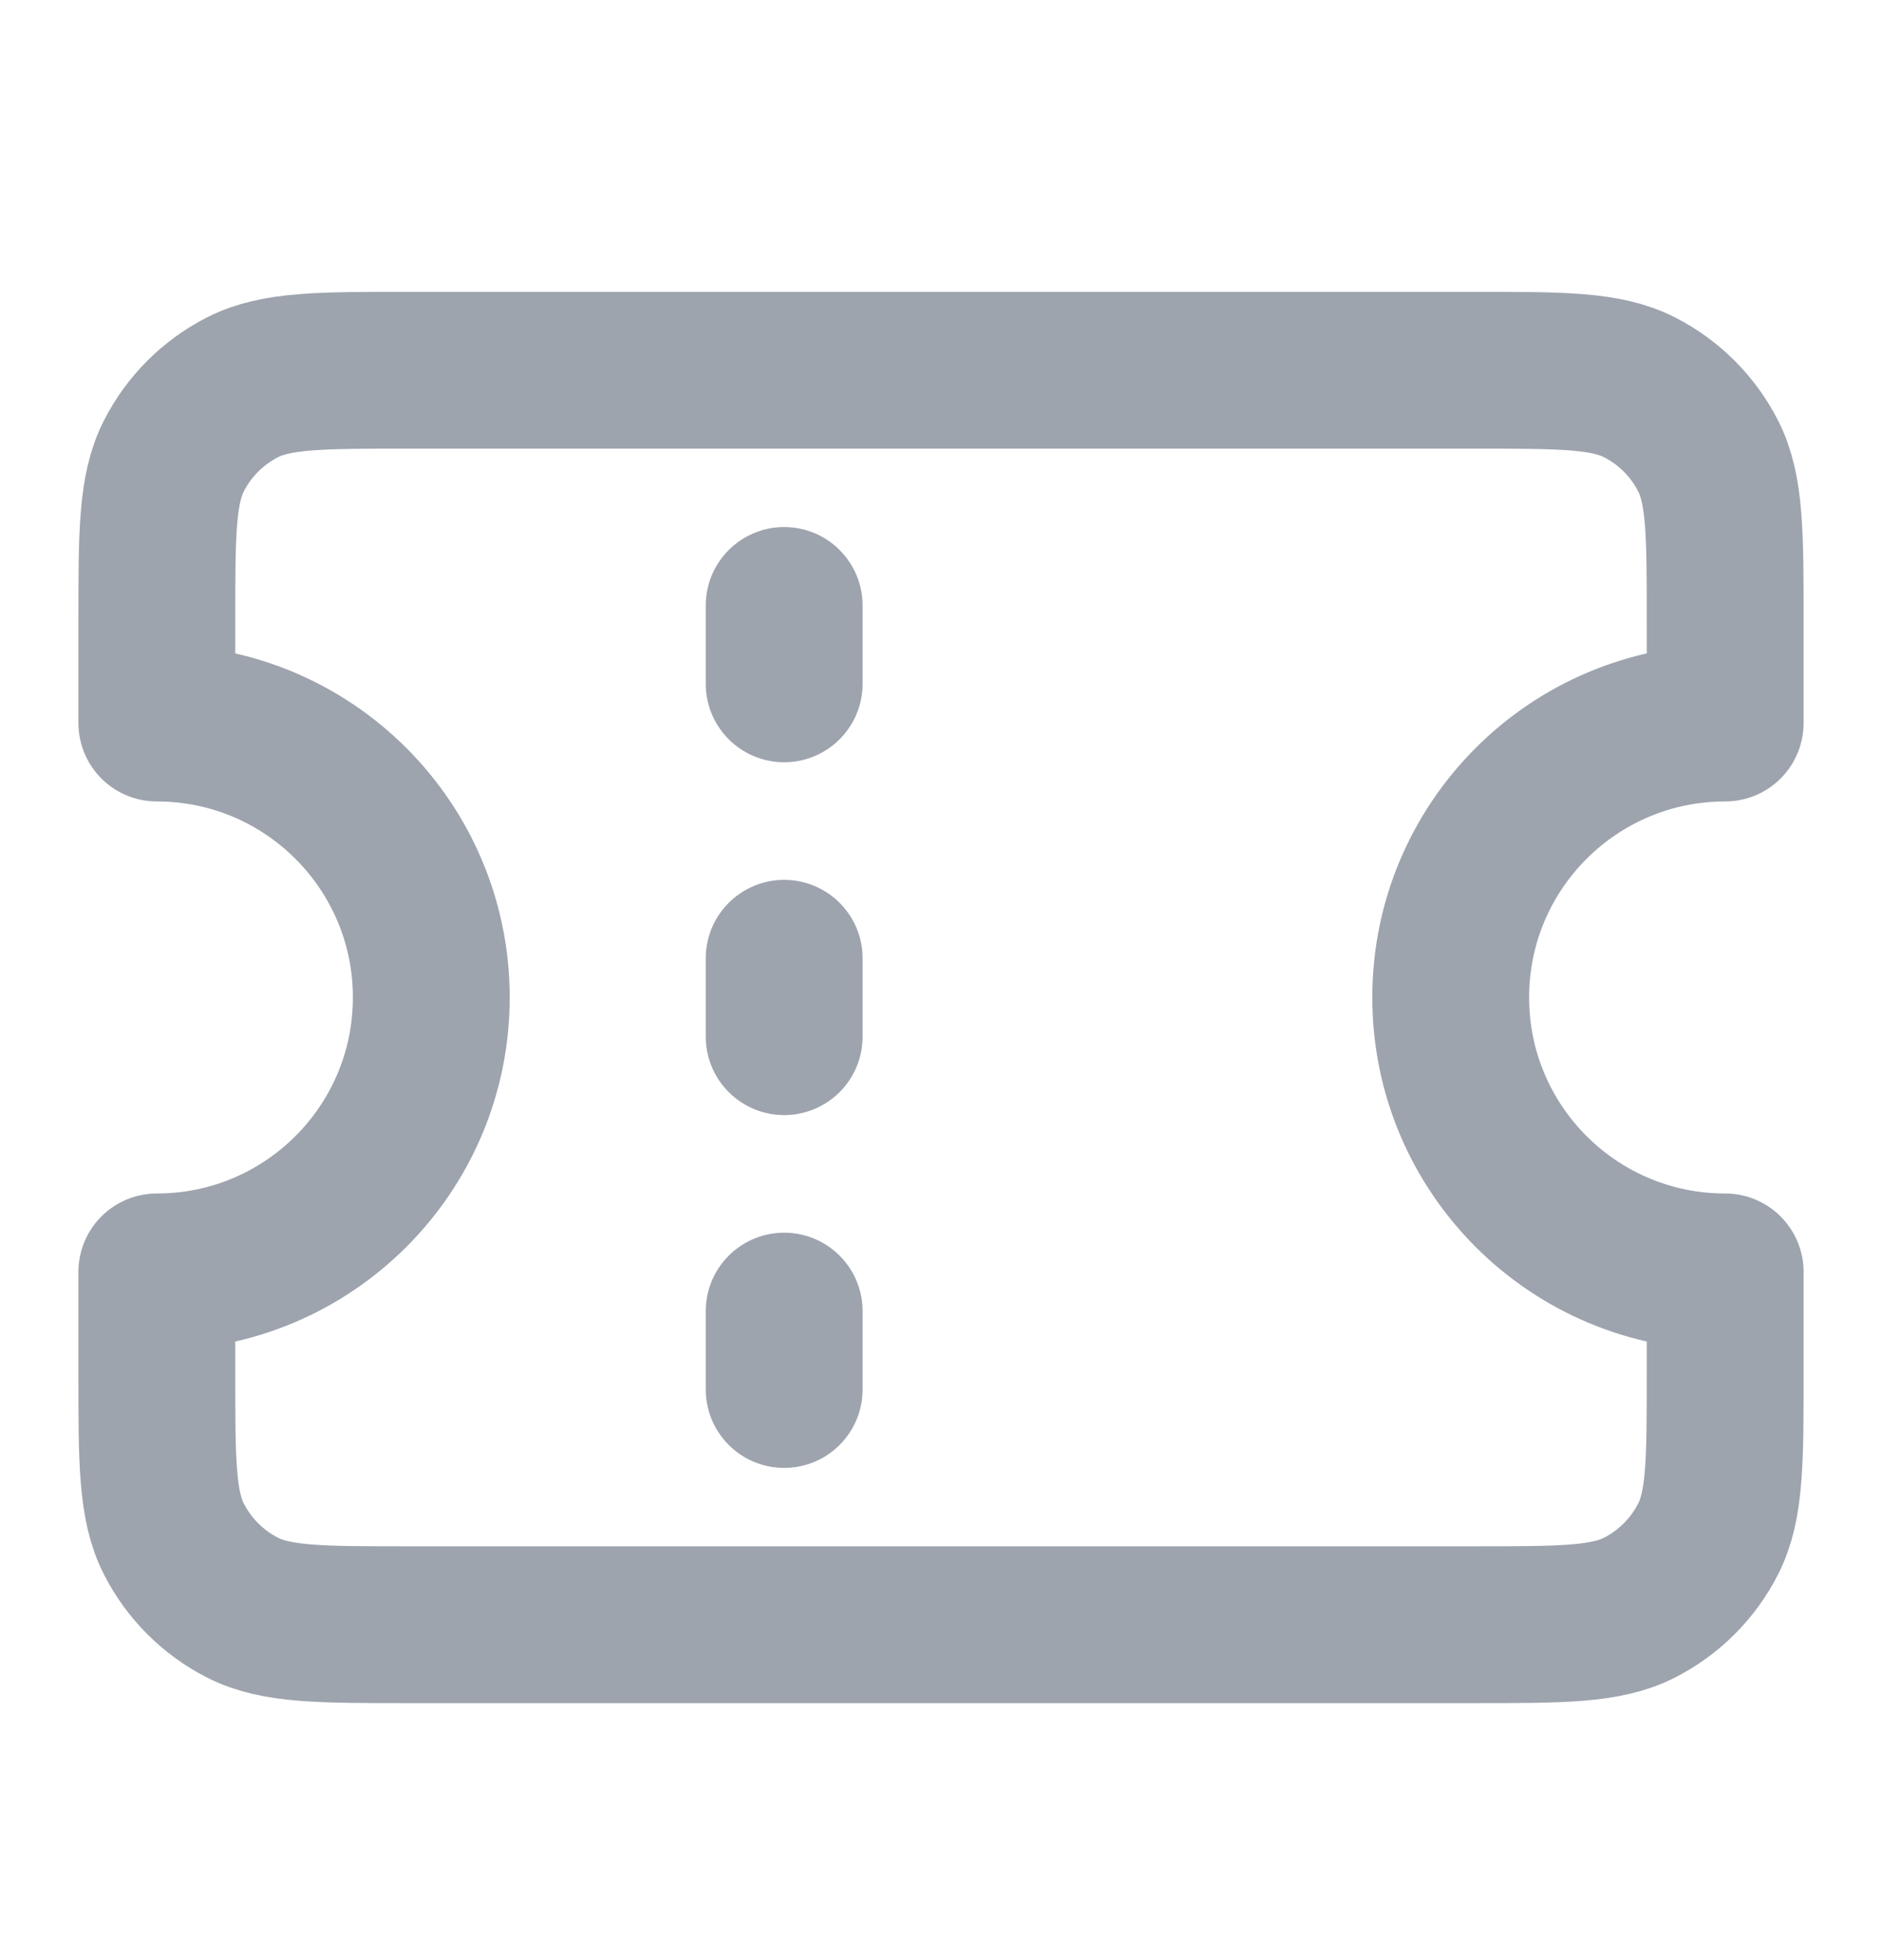 <svg width="24" height="25" viewBox="0 0 24 25" fill="none" xmlns="http://www.w3.org/2000/svg">
<path d="M10 8.722V7.722M10 13.222V12.222M10 17.722V16.722M5.2 4.722H18.8C19.92 4.722 20.48 4.722 20.908 4.94C21.284 5.132 21.59 5.438 21.782 5.814C22 6.242 22 6.802 22 7.922V9.222C20.067 9.222 18.5 10.789 18.5 12.722C18.5 14.655 20.067 16.222 22 16.222V17.522C22 18.642 22 19.202 21.782 19.63C21.59 20.006 21.284 20.312 20.908 20.504C20.48 20.722 19.92 20.722 18.8 20.722H5.2C4.08 20.722 3.52 20.722 3.092 20.504C2.716 20.312 2.41 20.006 2.218 19.63C2 19.202 2 18.642 2 17.522V16.222C3.933 16.222 5.5 14.655 5.5 12.722C5.5 10.789 3.933 9.222 2 9.222V7.922C2 6.802 2 6.242 2.218 5.814C2.41 5.438 2.716 5.132 3.092 4.94C3.52 4.722 4.08 4.722 5.2 4.722Z" stroke="#9DA4AE" stroke-width="2" stroke-linecap="round" stroke-linejoin="round"/>
</svg>
